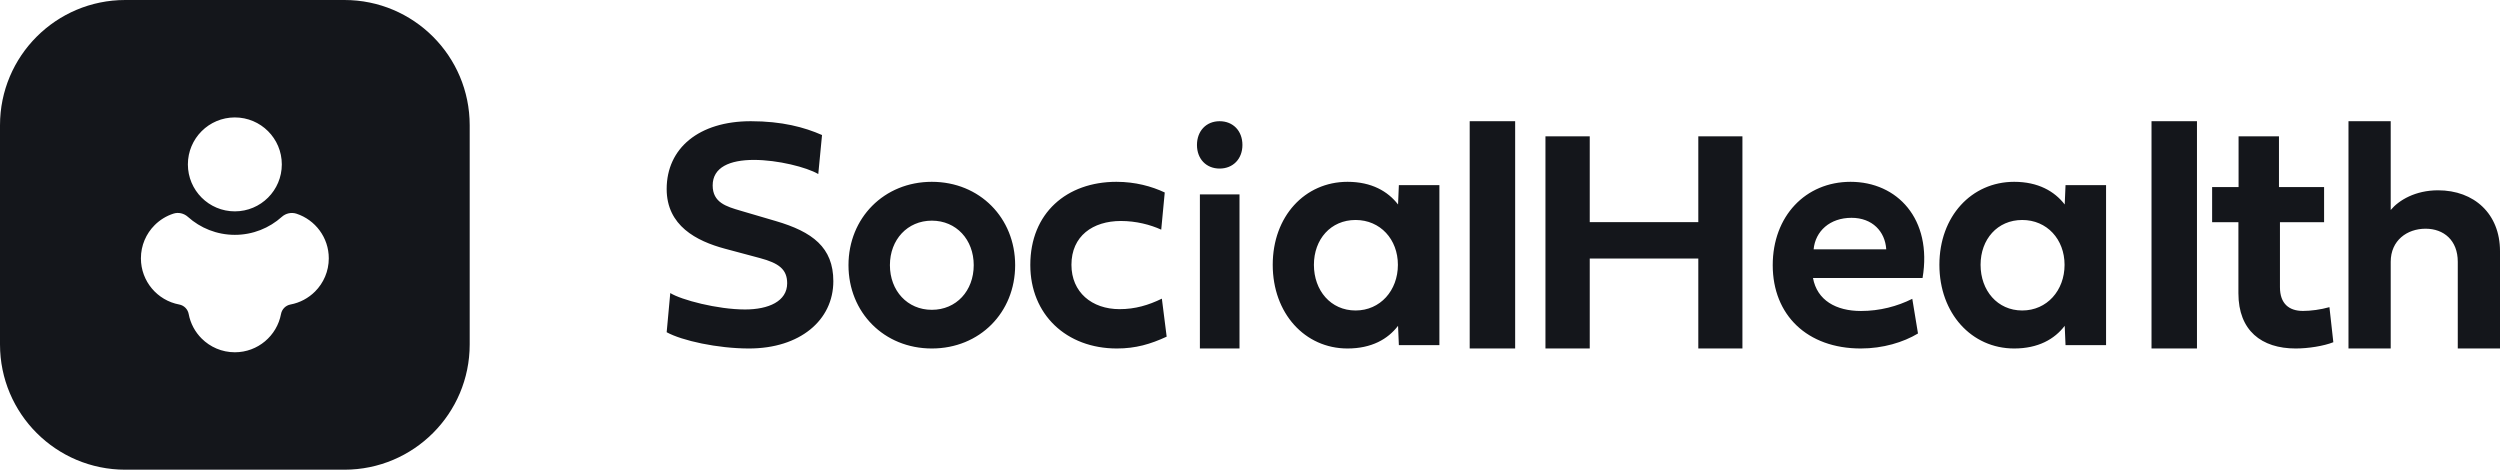 <svg width="165" height="31" viewBox="0 0 165 31" fill="none" xmlns="http://www.w3.org/2000/svg">
<g clip-path="url(#clip0_102_4369)">
<path fill-rule="evenodd" clip-rule="evenodd" d="M22.733 31C27.299 31 31 27.299 31 22.733V8.267C31 3.701 27.299 0 22.733 0H8.267C3.701 0 0 3.701 0 8.267V22.733C0 27.299 3.701 31 8.267 31H22.733ZM12.4 10.85C12.4 12.562 13.787 13.95 15.5 13.95C17.212 13.95 18.6 12.562 18.6 10.85C18.6 9.138 17.212 7.75 15.5 7.75C13.787 7.75 12.4 9.138 12.4 10.85ZM21.7 17.05C21.7 17.906 21.352 18.681 20.792 19.242C20.359 19.674 19.799 19.98 19.173 20.097C18.854 20.157 18.607 20.404 18.547 20.723C18.278 22.161 17.016 23.25 15.5 23.25C14.644 23.25 13.869 22.902 13.308 22.342C12.875 21.91 12.57 21.35 12.453 20.724C12.393 20.404 12.146 20.157 11.826 20.097C10.388 19.828 9.3 18.567 9.3 17.05C9.3 16.194 9.646 15.419 10.208 14.858C10.551 14.515 10.973 14.252 11.446 14.1C11.775 13.993 12.137 14.079 12.396 14.308L12.4 14.312C13.223 15.05 14.31 15.5 15.5 15.5C16.69 15.5 17.777 15.05 18.6 14.312L18.604 14.308C18.866 14.076 19.233 13.995 19.567 14.104C20.805 14.51 21.7 15.675 21.7 17.05ZM54.254 8.912L54.006 11.487C53.239 11.037 51.337 10.554 49.759 10.554C48.171 10.554 47.036 11.037 47.036 12.238C47.036 13.368 47.937 13.631 48.873 13.905C48.941 13.925 49.01 13.945 49.079 13.966L51.197 14.588C53.617 15.296 55 16.326 55 18.558C55 21.144 52.785 23 49.435 23C47.361 23 45.016 22.485 44 21.927L44.238 19.341C44.962 19.792 47.35 20.425 49.176 20.425C50.721 20.425 51.953 19.888 51.953 18.697C51.953 17.775 51.402 17.367 50.159 17.034L47.836 16.412C45.967 15.908 44 14.899 44 12.474C44 9.781 46.129 8 49.554 8C51.607 8 53.087 8.397 54.254 8.912ZM79.193 23H81.807V12.831H79.193V23ZM79 9.568C79 8.646 79.61 8 80.495 8C81.38 8 82 8.636 82 9.568C82 10.489 81.38 11.125 80.495 11.125C79.61 11.125 79 10.489 79 9.568ZM89.468 14.519C87.826 14.519 86.718 15.795 86.718 17.478C86.718 19.172 87.826 20.492 89.468 20.492C91.099 20.492 92.261 19.172 92.261 17.478C92.261 15.795 91.099 14.519 89.468 14.519ZM84 17.478C84 14.277 86.121 12 88.935 12C90.523 12 91.6 12.627 92.271 13.496L92.325 12.22H95V22.78H92.325L92.271 21.504C91.6 22.384 90.523 23 88.935 23C86.121 23 84 20.679 84 17.478ZM100 23H97V8H100V23ZM115 23H112.088V17.062H104.923V23H102V9H104.923V14.66H112.088V9H115V23ZM122.2 14.376C123.575 14.376 124.419 15.278 124.492 16.455H119.699C119.813 15.256 120.772 14.376 122.2 14.376ZM122.814 23C124.273 23 125.617 22.593 126.587 22.01L126.211 19.722C125.222 20.217 124.065 20.525 122.825 20.525C121.178 20.525 119.928 19.821 119.657 18.347H126.889C127.545 14.442 125.211 12 122.137 12C119.167 12 117 14.266 117 17.5C117 20.789 119.272 23 122.814 23ZM133.468 14.519C131.827 14.519 130.718 15.795 130.718 17.478C130.718 19.172 131.827 20.492 133.468 20.492C135.099 20.492 136.261 19.172 136.261 17.478C136.261 15.795 135.099 14.519 133.468 14.519ZM128 17.478C128 14.277 130.121 12 132.935 12C134.523 12 135.6 12.627 136.271 13.496L136.325 12.22H139V22.78H136.325L136.271 21.504C135.6 22.384 134.523 23 132.935 23C130.121 23 128 20.679 128 17.478ZM145 23H142V8H145V23ZM150.477 14.663V18.956C150.477 20.043 151.076 20.522 151.997 20.522C152.511 20.522 153.165 20.435 153.743 20.272L154 22.587C153.368 22.837 152.351 23 151.515 23C149.256 23 147.735 21.815 147.735 19.359V14.663H146V12.348H147.746V9H150.412V12.348H153.39V14.663H150.477ZM165 23V16.576C165 14.115 163.297 12.56 160.911 12.56C159.414 12.56 158.33 13.21 157.787 13.859V8H155V23H157.787V17.279C157.787 15.862 158.872 15.095 160.087 15.095C161.291 15.095 162.213 15.862 162.213 17.279V23H165ZM64.266 17.5C64.266 19.194 63.119 20.448 61.5 20.448C59.892 20.448 58.734 19.194 58.734 17.5C58.734 15.817 59.892 14.563 61.5 14.563C63.119 14.563 64.266 15.817 64.266 17.5ZM67 17.5C67 14.387 64.663 12 61.5 12C58.348 12 56 14.387 56 17.5C56 20.624 58.348 23 61.5 23C64.663 23 67 20.624 67 17.5ZM73.683 12C74.93 12 76.007 12.297 76.873 12.704L76.641 15.157C75.912 14.827 74.982 14.585 73.979 14.585C72.13 14.585 70.715 15.575 70.715 17.478C70.715 19.282 72.056 20.404 73.894 20.404C74.919 20.404 75.806 20.14 76.683 19.711L77 22.219C75.933 22.714 74.951 23 73.715 23C70.377 23 68 20.756 68 17.489C68 14.057 70.408 12 73.683 12Z" fill="#14161B"/>
</g>
<defs>
<clipPath id="clip0_102_4369">
<rect width="165" height="31" fill="white"/>
</clipPath>
</defs>
</svg>
